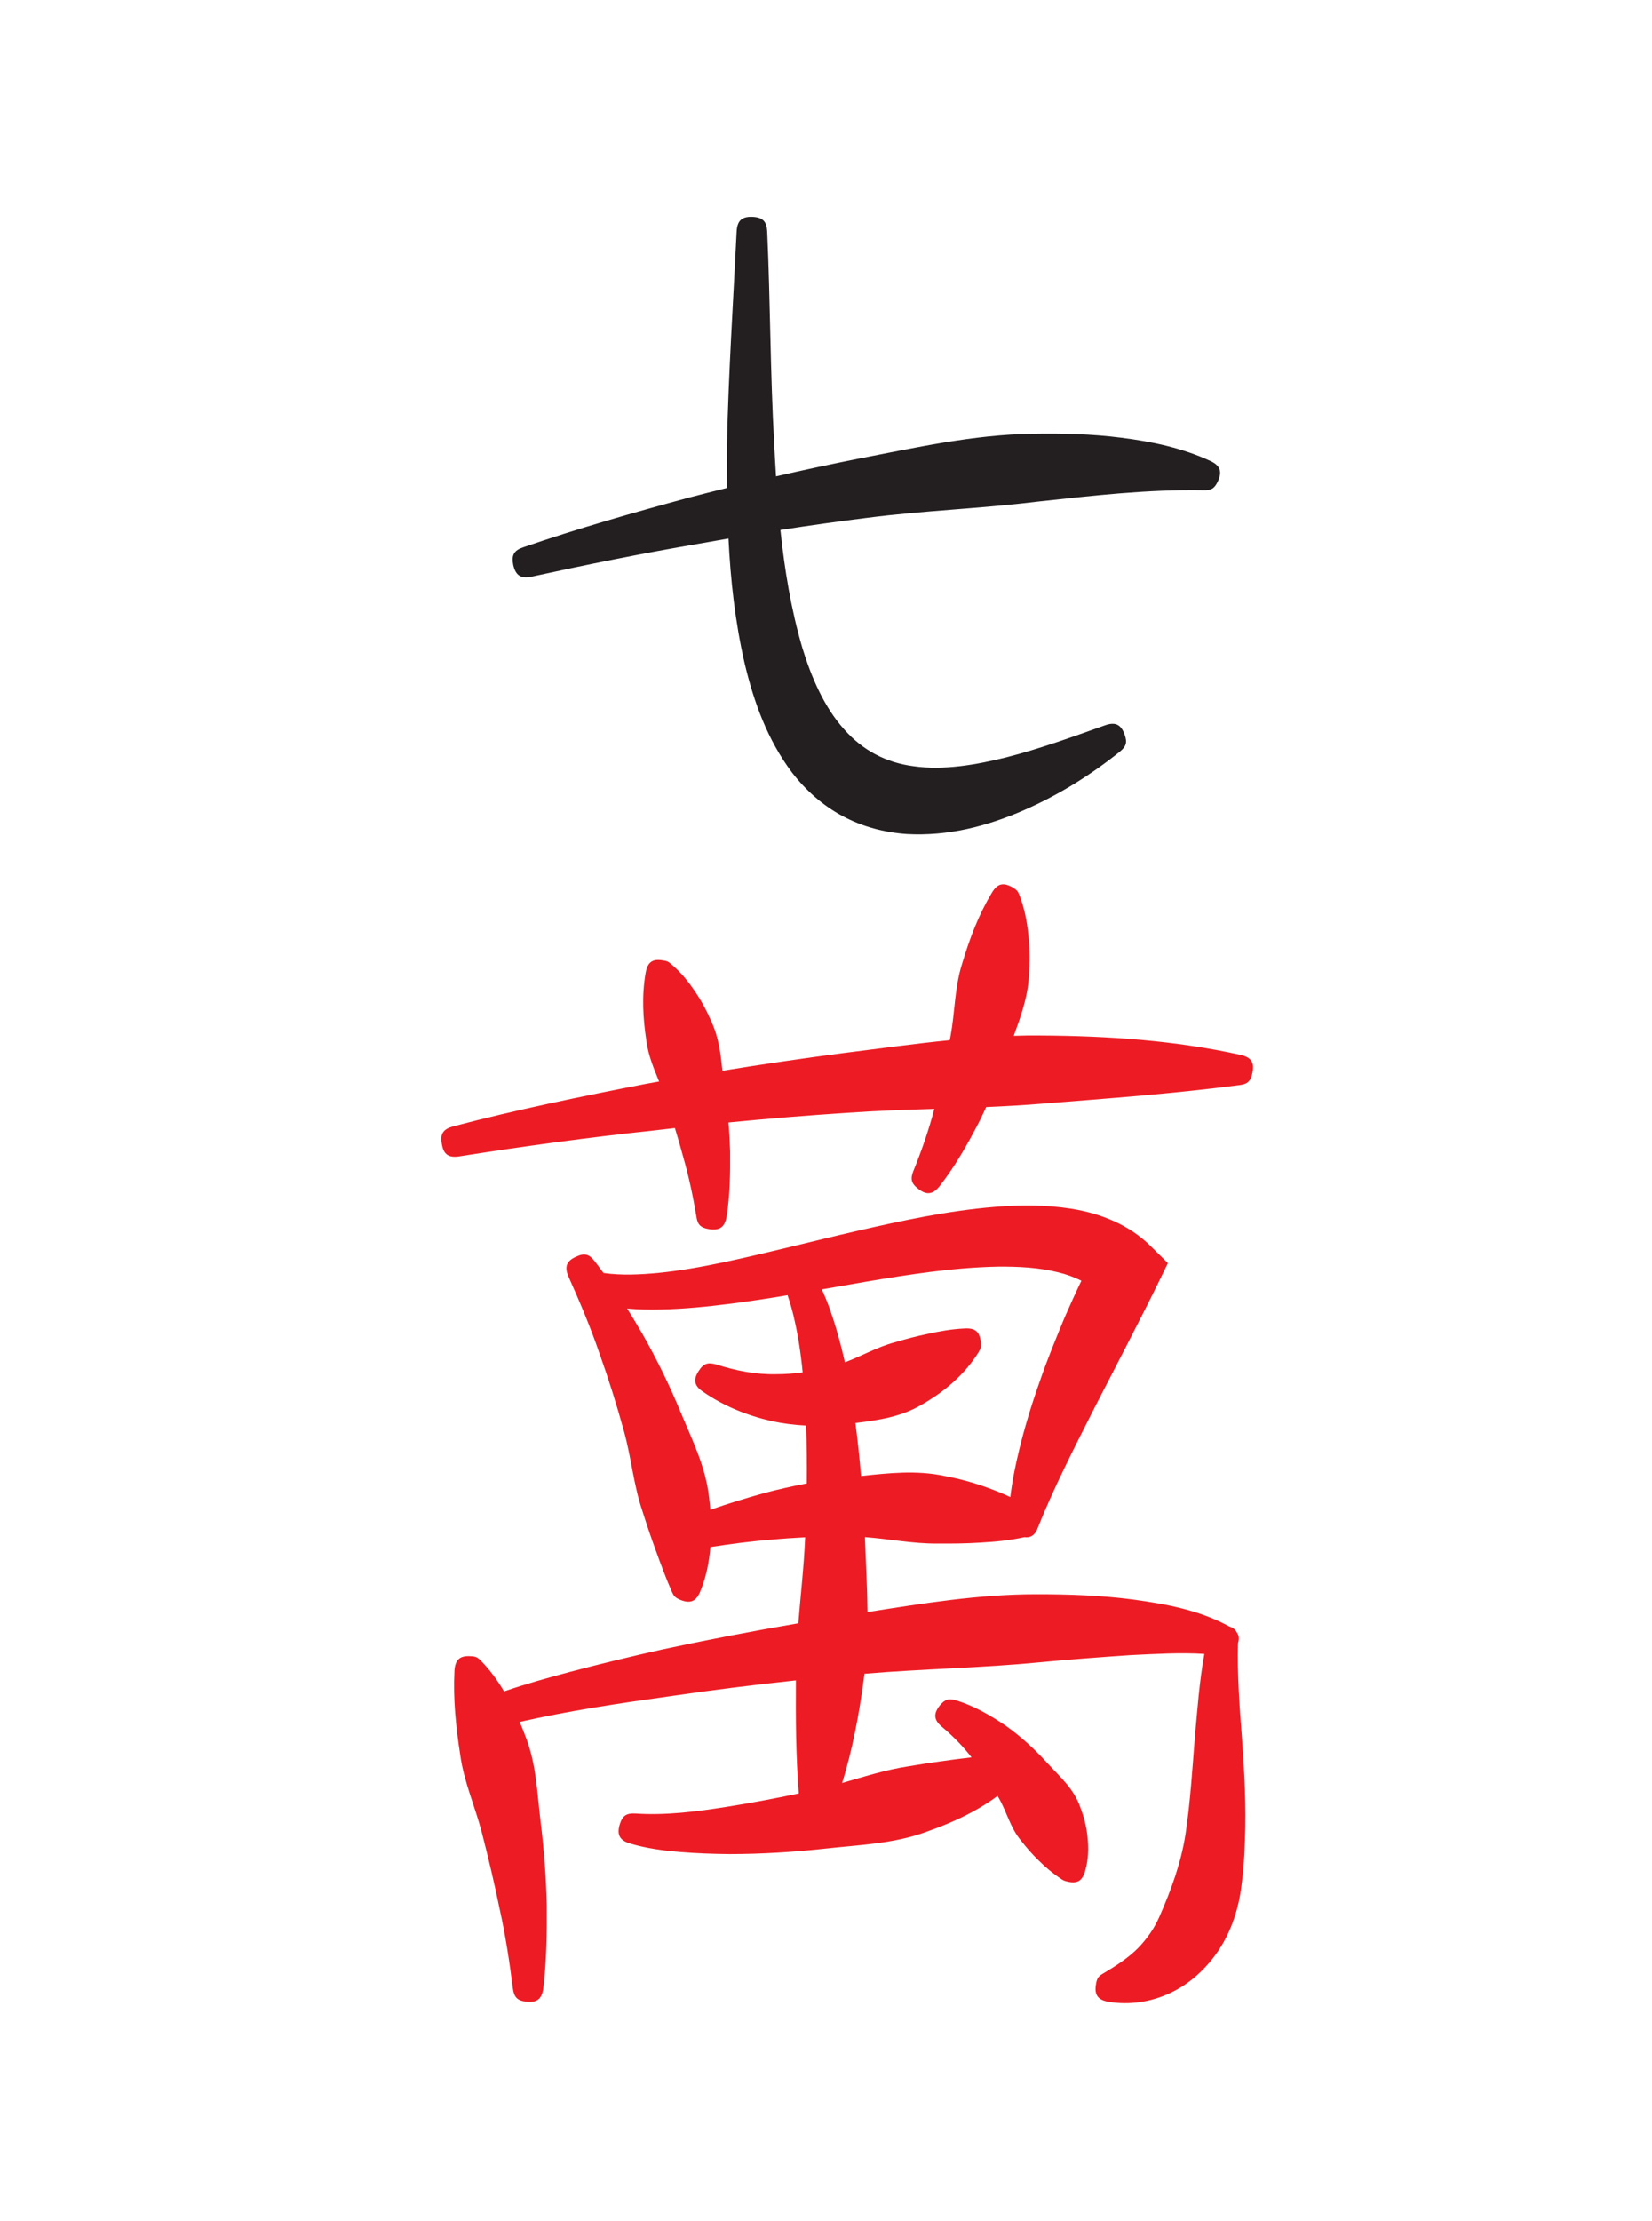 <svg width="32" height="43" viewBox="0 0 32 43" fill="none" xmlns="http://www.w3.org/2000/svg">
<path fill-rule="evenodd" clip-rule="evenodd" d="M18.398 20.136C18.403 20.108 18.409 20.079 18.414 20.05C18.499 19.585 18.49 19.122 18.634 18.664C18.78 18.178 18.947 17.725 19.209 17.289C19.318 17.101 19.434 17.073 19.623 17.183C19.698 17.229 19.717 17.253 19.749 17.333C19.848 17.592 19.898 17.858 19.923 18.132C19.95 18.387 19.949 18.642 19.93 18.895C19.909 19.306 19.773 19.675 19.637 20.052C19.81 20.046 19.983 20.044 20.157 20.046C21.458 20.053 22.761 20.14 24.035 20.422C24.235 20.468 24.305 20.569 24.259 20.773C24.225 20.936 24.16 20.988 24.006 21.006C22.743 21.171 21.474 21.263 20.206 21.364C19.838 21.395 19.471 21.415 19.103 21.431C19.061 21.522 19.019 21.613 18.974 21.703C18.749 22.14 18.505 22.572 18.201 22.962C18.073 23.121 17.952 23.145 17.786 23.014C17.645 22.906 17.633 22.818 17.693 22.667C17.852 22.276 17.991 21.877 18.098 21.467C17.539 21.484 16.98 21.503 16.422 21.542C15.65 21.592 14.88 21.655 14.111 21.73C14.127 21.916 14.137 22.103 14.143 22.29C14.146 22.71 14.141 23.132 14.075 23.547C14.042 23.756 13.939 23.827 13.732 23.794C13.57 23.767 13.511 23.708 13.489 23.548C13.425 23.168 13.347 22.791 13.24 22.419C13.188 22.225 13.132 22.031 13.073 21.838C12.933 21.854 12.794 21.87 12.654 21.886C11.397 22.019 10.145 22.19 8.897 22.386C8.693 22.418 8.591 22.351 8.559 22.147C8.519 21.947 8.591 21.857 8.774 21.806C10.011 21.481 11.264 21.224 12.52 20.98C12.603 20.965 12.685 20.951 12.767 20.936C12.664 20.684 12.559 20.436 12.521 20.153C12.454 19.707 12.429 19.288 12.505 18.839C12.543 18.627 12.634 18.555 12.845 18.593C12.927 18.603 12.948 18.619 12.997 18.66C13.185 18.817 13.334 19 13.469 19.203C13.594 19.387 13.697 19.581 13.783 19.783C13.925 20.091 13.96 20.405 13.994 20.728C14.764 20.603 15.536 20.49 16.31 20.389C17.005 20.303 17.701 20.205 18.398 20.136ZM16.366 26.373C16.69 26.252 16.991 26.076 17.331 25.986C17.542 25.924 17.75 25.867 17.964 25.824C18.204 25.77 18.437 25.729 18.682 25.718C18.895 25.705 18.983 25.783 19 26.001C19.005 26.09 18.991 26.115 18.956 26.177C18.68 26.617 18.293 26.942 17.847 27.196C17.454 27.428 17.013 27.494 16.57 27.547C16.614 27.888 16.65 28.23 16.679 28.573C17.216 28.516 17.75 28.458 18.284 28.57C18.578 28.625 18.866 28.702 19.145 28.806C19.29 28.858 19.432 28.916 19.57 28.981C19.607 28.671 19.669 28.364 19.743 28.062C19.851 27.62 19.983 27.186 20.135 26.759C20.28 26.333 20.452 25.917 20.624 25.5C20.728 25.262 20.835 25.026 20.947 24.793C20.804 24.721 20.652 24.667 20.497 24.63C20.121 24.535 19.718 24.517 19.333 24.52C18.479 24.536 17.625 24.669 16.783 24.81C16.495 24.859 16.208 24.91 15.919 24.96C16.033 25.207 16.122 25.466 16.199 25.726C16.262 25.94 16.317 26.156 16.366 26.373ZM15.614 27.597C15.39 27.586 15.166 27.558 14.946 27.51C14.475 27.403 14.017 27.219 13.622 26.945C13.448 26.832 13.42 26.709 13.537 26.536C13.633 26.385 13.721 26.372 13.874 26.414C14.252 26.535 14.646 26.613 15.044 26.603C15.214 26.603 15.381 26.59 15.548 26.567C15.526 26.343 15.497 26.121 15.46 25.901C15.409 25.622 15.349 25.341 15.255 25.073C14.887 25.135 14.519 25.191 14.15 25.238C13.698 25.295 13.245 25.341 12.789 25.35C12.575 25.355 12.361 25.35 12.148 25.332C12.249 25.493 12.346 25.655 12.442 25.819C12.72 26.308 12.968 26.814 13.183 27.334C13.409 27.878 13.668 28.389 13.734 28.981C13.744 29.063 13.753 29.145 13.76 29.227C14.102 29.108 14.448 29.002 14.797 28.905C15.072 28.832 15.349 28.769 15.628 28.717C15.632 28.344 15.629 27.97 15.614 27.597ZM18.819 34.02C18.651 33.802 18.457 33.606 18.247 33.43C18.086 33.296 18.076 33.175 18.208 33.01C18.309 32.891 18.382 32.874 18.524 32.917C18.867 33.022 19.182 33.205 19.481 33.407C19.77 33.612 20.034 33.854 20.273 34.115C20.531 34.398 20.807 34.628 20.932 35.003C21.001 35.185 21.048 35.371 21.066 35.564C21.089 35.781 21.083 35.992 21.025 36.203C20.966 36.418 20.867 36.477 20.645 36.417C20.595 36.402 20.584 36.391 20.566 36.381C20.398 36.27 20.254 36.151 20.118 36.014C19.995 35.896 19.887 35.771 19.786 35.642C19.564 35.379 19.508 35.084 19.344 34.802C19.337 34.79 19.33 34.779 19.323 34.767C19.167 34.884 19 34.986 18.828 35.079C18.537 35.237 18.231 35.36 17.92 35.47C17.302 35.691 16.663 35.713 16.018 35.783C15.391 35.852 14.761 35.892 14.129 35.892C13.812 35.889 13.494 35.878 13.178 35.852C12.849 35.825 12.521 35.782 12.203 35.687C12.003 35.627 11.945 35.517 12.005 35.317C12.058 35.145 12.137 35.098 12.308 35.107C12.895 35.146 13.483 35.071 14.061 34.98C14.534 34.906 15.005 34.817 15.473 34.719C15.416 33.989 15.412 33.26 15.417 32.529C14.602 32.616 13.787 32.717 12.976 32.836C12.002 32.972 11.025 33.116 10.067 33.334C10.11 33.435 10.151 33.538 10.189 33.642C10.392 34.17 10.404 34.715 10.472 35.267C10.537 35.8 10.579 36.338 10.591 36.877C10.595 37.415 10.588 37.957 10.524 38.494C10.495 38.699 10.4 38.773 10.197 38.75C10.015 38.731 9.958 38.659 9.934 38.493C9.871 37.986 9.793 37.478 9.683 36.977C9.58 36.476 9.463 35.977 9.335 35.482C9.204 34.974 8.987 34.499 8.915 33.975C8.831 33.429 8.775 32.898 8.803 32.343C8.816 32.134 8.901 32.047 9.117 32.061C9.222 32.065 9.253 32.087 9.317 32.151C9.492 32.329 9.636 32.529 9.764 32.742C10.183 32.599 10.609 32.48 11.037 32.366C11.626 32.21 12.219 32.068 12.815 31.934C13.694 31.745 14.577 31.576 15.464 31.424C15.508 30.872 15.573 30.321 15.596 29.767C15.596 29.765 15.596 29.763 15.597 29.76C15.383 29.771 15.168 29.785 14.955 29.805C14.555 29.835 14.157 29.889 13.76 29.949C13.736 30.244 13.679 30.533 13.565 30.806C13.484 31.005 13.37 31.049 13.175 30.97C13.067 30.925 13.048 30.886 13.014 30.814C12.901 30.555 12.802 30.29 12.707 30.026C12.614 29.774 12.529 29.521 12.449 29.268C12.274 28.759 12.23 28.227 12.088 27.712C11.948 27.202 11.789 26.697 11.611 26.198C11.438 25.694 11.231 25.203 11.013 24.716C10.929 24.526 10.971 24.41 11.16 24.327C11.327 24.248 11.418 24.282 11.52 24.416C11.578 24.49 11.634 24.566 11.69 24.643C12.041 24.693 12.398 24.674 12.747 24.642C13.174 24.599 13.596 24.524 14.015 24.436C14.877 24.253 15.729 24.029 16.587 23.832C17.478 23.628 18.366 23.436 19.276 23.363C19.768 23.322 20.257 23.322 20.746 23.398C21.315 23.488 21.864 23.706 22.28 24.114L22.623 24.452L22.405 24.898C22.214 25.288 22.014 25.674 21.816 26.062L21.218 27.22C20.829 27.991 20.431 28.756 20.112 29.555C20.056 29.714 19.971 29.774 19.841 29.758C19.56 29.82 19.276 29.847 18.99 29.863C18.71 29.881 18.433 29.883 18.156 29.881C17.682 29.886 17.221 29.79 16.754 29.757C16.754 29.762 16.754 29.766 16.754 29.77C16.772 30.249 16.799 30.729 16.804 31.207C17.887 31.038 18.97 30.862 20.071 30.863C20.696 30.862 21.322 30.883 21.944 30.964C22.59 31.052 23.233 31.17 23.81 31.485C23.882 31.509 23.928 31.544 23.954 31.595C24 31.656 24.008 31.724 23.981 31.807C23.965 32.421 24.01 33.036 24.058 33.65C24.103 34.308 24.143 34.964 24.115 35.621C24.105 35.97 24.079 36.317 24.025 36.664C23.959 37.054 23.821 37.432 23.601 37.762C23.368 38.108 23.043 38.409 22.664 38.583C22.296 38.757 21.878 38.819 21.475 38.753C21.266 38.717 21.194 38.619 21.23 38.411C21.248 38.293 21.278 38.255 21.375 38.2C21.613 38.059 21.861 37.9 22.054 37.702C22.223 37.525 22.357 37.333 22.456 37.11C22.682 36.596 22.876 36.069 22.963 35.513C23.056 34.895 23.095 34.268 23.144 33.644C23.194 33.099 23.231 32.554 23.329 32.017C22.855 31.987 22.378 32.018 21.905 32.04C21.314 32.08 20.723 32.124 20.133 32.18C19.006 32.29 17.873 32.306 16.745 32.401C16.742 32.43 16.738 32.46 16.734 32.489C16.642 33.177 16.518 33.857 16.312 34.516C16.736 34.395 17.156 34.26 17.593 34.194C18.002 34.125 18.409 34.068 18.819 34.02Z" fill="#ED1C24"/>
<path fill-rule="evenodd" clip-rule="evenodd" d="M14.082 9.446C14.079 9.168 14.08 8.889 14.081 8.61C14.111 7.231 14.202 5.854 14.269 4.476C14.282 4.272 14.369 4.188 14.58 4.198C14.776 4.207 14.852 4.289 14.861 4.48C14.923 5.851 14.919 7.223 14.997 8.594C15.007 8.802 15.019 9.011 15.032 9.221C15.559 9.1 16.089 8.986 16.619 8.881C17.735 8.666 18.845 8.415 19.987 8.397C20.566 8.386 21.144 8.4 21.718 8.473C22.31 8.547 22.902 8.671 23.445 8.923C23.636 9.011 23.678 9.128 23.59 9.319C23.524 9.461 23.456 9.495 23.314 9.49C22.227 9.471 21.153 9.596 20.076 9.713C18.989 9.847 17.891 9.884 16.803 10.024C16.24 10.094 15.678 10.173 15.117 10.26C15.198 11.032 15.324 11.8 15.541 12.539C15.71 13.093 15.96 13.687 16.354 14.122C16.71 14.525 17.162 14.764 17.697 14.833C18.281 14.917 18.921 14.803 19.488 14.662C20.138 14.497 20.773 14.266 21.405 14.041C21.601 13.971 21.714 14.022 21.784 14.219C21.84 14.373 21.815 14.452 21.691 14.552C21.123 15.006 20.505 15.391 19.838 15.682C19.116 15.997 18.361 16.19 17.566 16.146C17.134 16.116 16.704 16.004 16.322 15.798C15.939 15.595 15.606 15.298 15.341 14.954C14.867 14.322 14.605 13.601 14.423 12.838C14.24 12.039 14.151 11.235 14.111 10.425C13.921 10.458 13.731 10.492 13.542 10.525C12.454 10.71 11.371 10.929 10.292 11.165C10.091 11.207 9.988 11.141 9.941 10.935C9.904 10.749 9.955 10.655 10.135 10.595C11.192 10.231 12.268 9.925 13.347 9.632C13.592 9.568 13.836 9.507 14.082 9.446Z" fill="#231F20"/>
</svg>
